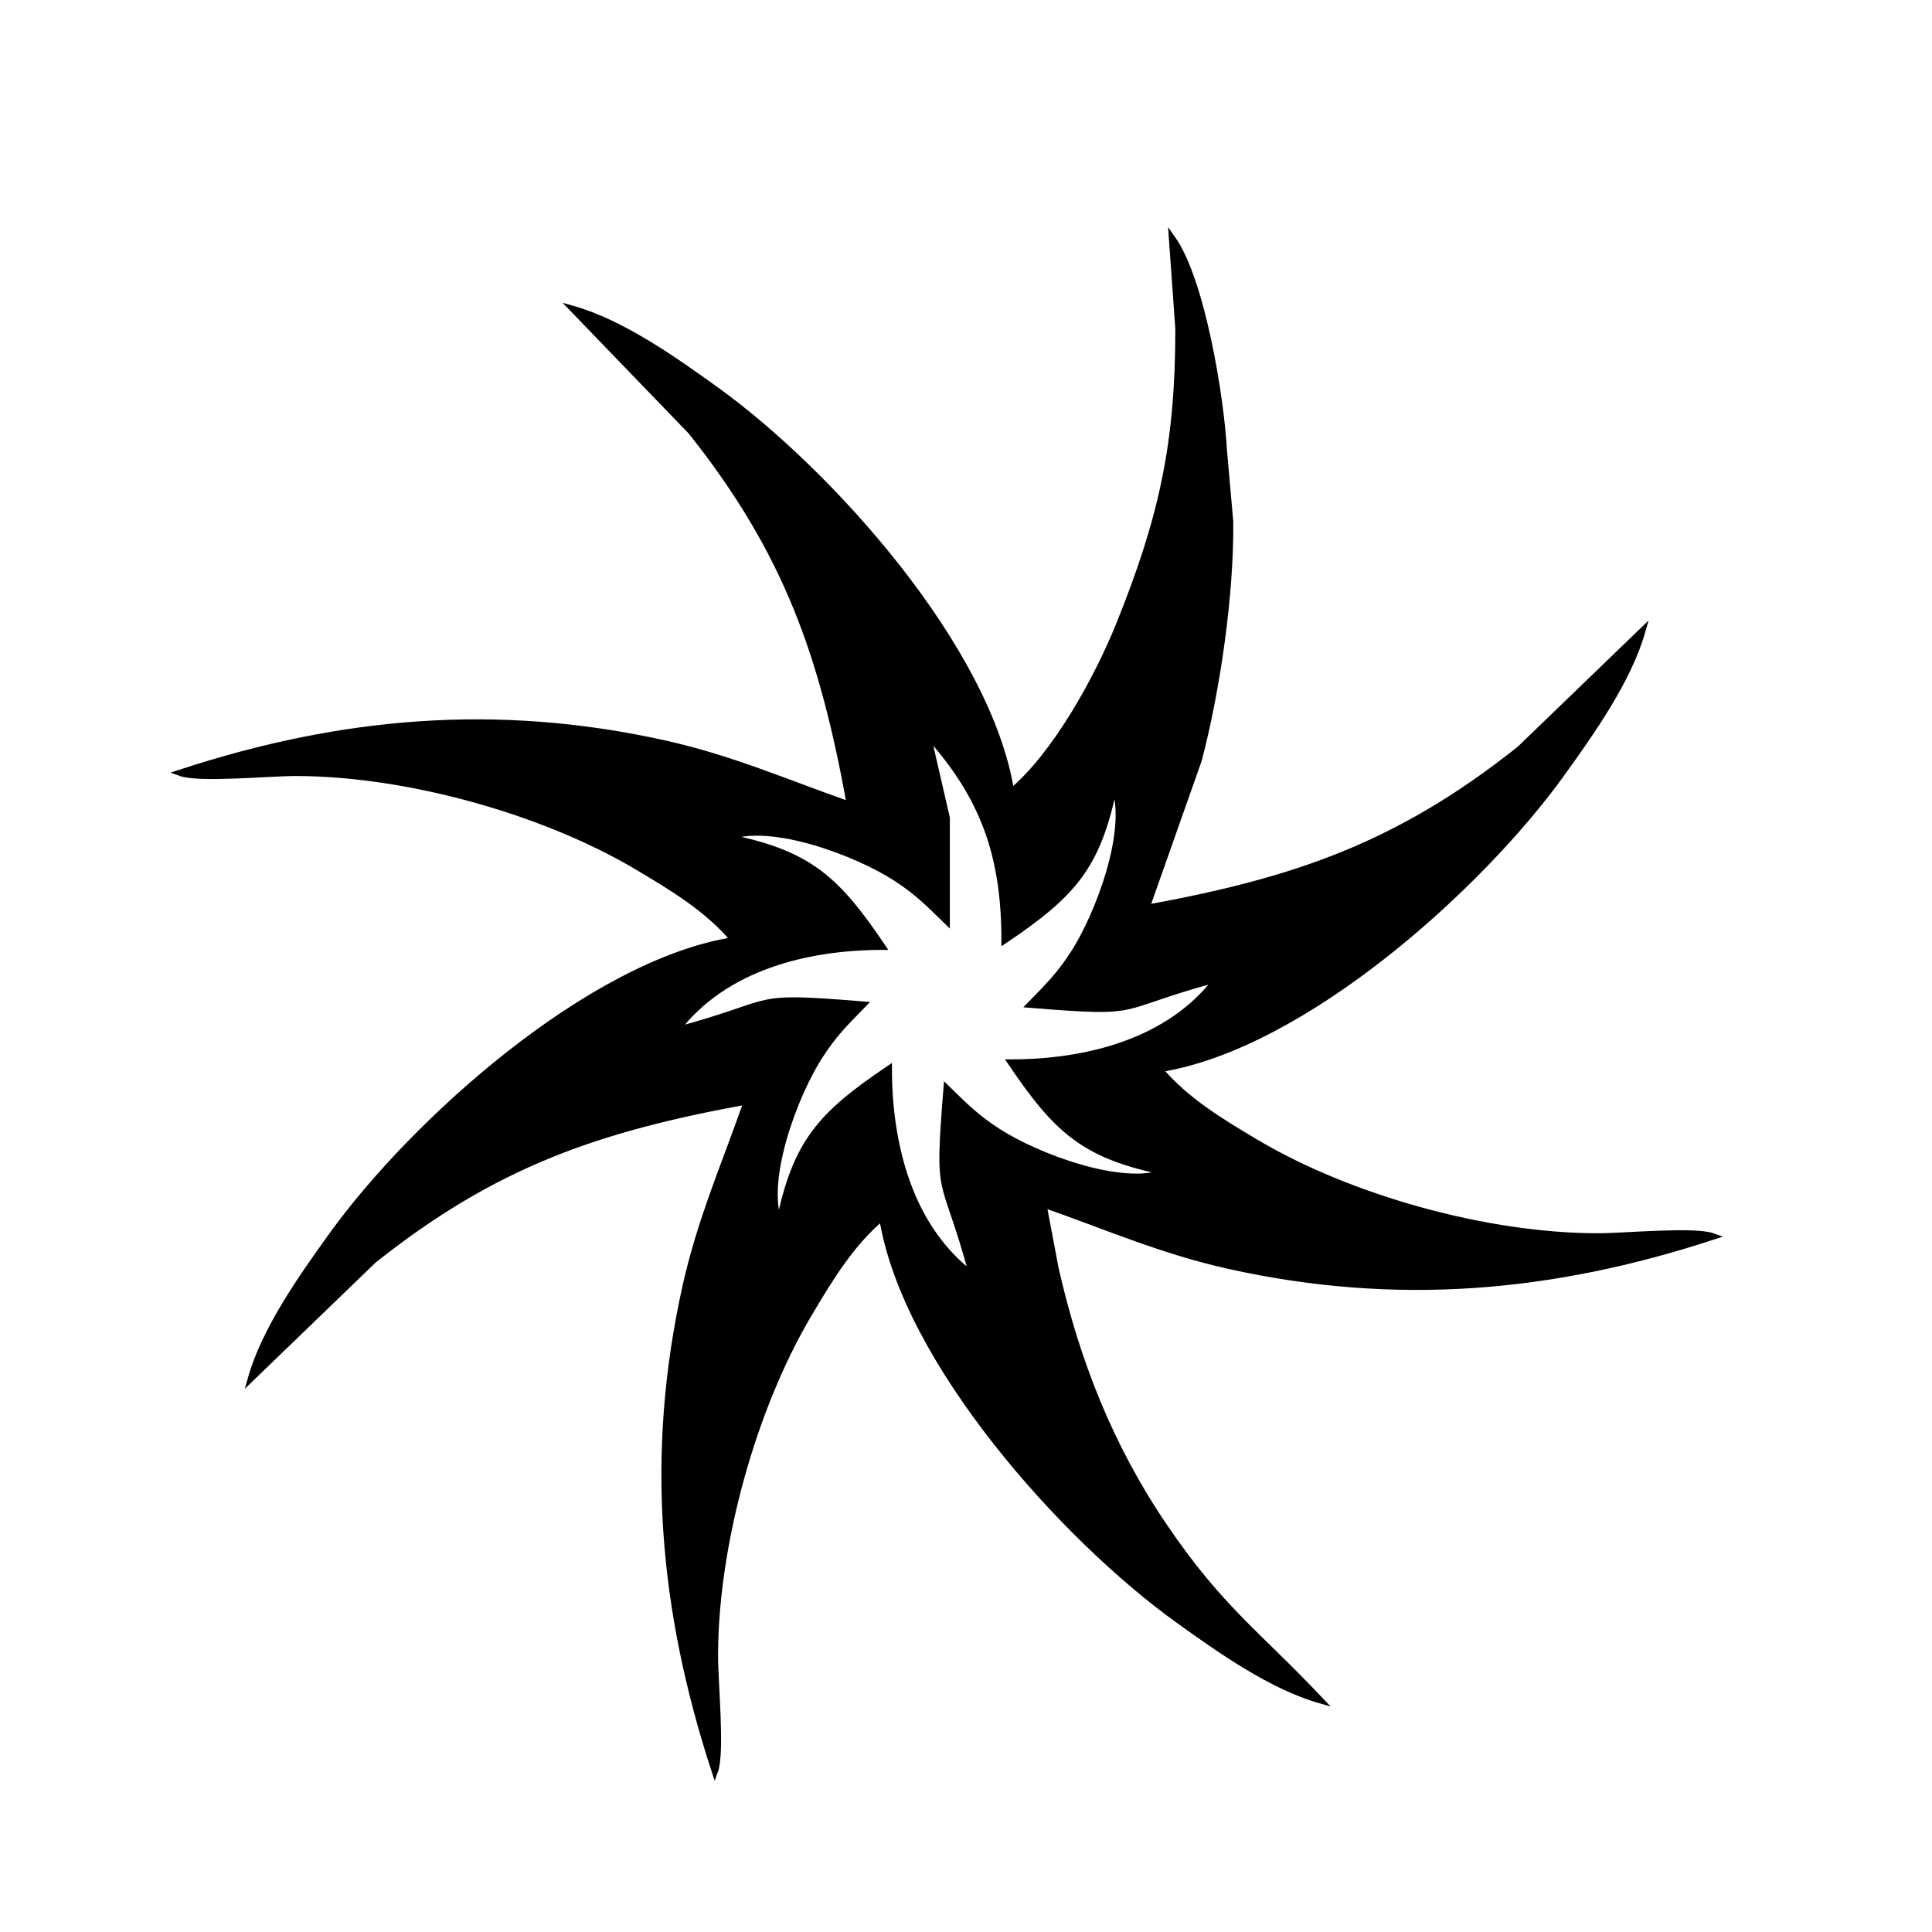 <?xml version="1.0" encoding="UTF-8" standalone="no"?>
<!DOCTYPE svg PUBLIC "-//W3C//DTD SVG 20010904//EN"
              "http://www.w3.org/TR/2001/REC-SVG-20010904/DTD/svg10.dtd">

<svg xmlns="http://www.w3.org/2000/svg"
     width="50" height="50"
     viewBox="0 0 300 300">
  <path id="spellweaver"
        fill="black" stroke="black" stroke-width="1"
        d="M 182.00,37.00
           C 182.00,37.00 183.00,51.00 183.00,51.00
             183.03,68.84 180.46,80.50 173.80,97.00
             170.42,105.37 163.91,117.24 157.00,123.00
             153.50,100.69 128.74,73.16 111.00,60.43
             104.58,55.82 96.58,50.16 89.00,48.00
             89.00,48.00 107.33,67.00 107.33,67.00
             122.28,85.80 127.78,101.82 132.00,125.00
             121.96,121.50 113.58,117.76 103.00,115.42
             77.14,109.72 53.06,111.80 28.00,120.00
             30.89,121.06 41.84,119.99 46.00,120.00
             63.12,120.03 84.30,125.87 99.00,134.60
             104.41,137.82 109.94,141.13 114.00,146.00
             91.69,149.50 64.16,174.26 51.43,192.00
             46.82,198.42 41.16,206.42 39.00,214.00
             39.00,214.00 58.00,195.67 58.00,195.67
             76.80,180.72 92.82,175.22 116.00,171.00
             112.50,181.04 108.76,189.42 106.42,200.00
             100.72,225.86 102.80,249.94 111.00,275.00
             112.06,272.11 110.99,261.16 111.00,257.00
             111.03,239.88 116.87,218.70 125.60,204.00
             128.82,198.59 132.13,193.06 137.00,189.00
             140.50,211.31 165.26,238.84 183.00,251.57
             189.42,256.18 197.42,261.84 205.00,264.00
             195.02,253.45 189.46,249.83 180.75,237.00
             172.40,224.71 167.16,211.43 163.89,197.00
             163.89,197.00 162.00,187.00 162.00,187.00
             172.04,190.50 180.42,194.24 191.00,196.58
             216.86,202.28 240.94,200.20 266.00,192.00
             263.11,190.94 252.16,192.01 248.00,192.00
             230.88,191.97 209.70,186.13 195.00,177.40
             189.59,174.18 184.06,170.87 180.00,166.00
             202.31,162.50 229.84,137.74 242.57,120.00
             247.18,113.58 252.84,105.58 255.00,98.00
             255.00,98.00 236.00,116.33 236.00,116.33
             217.20,131.28 201.18,136.78 178.00,141.00
             178.00,141.00 186.12,118.00 186.12,118.00
             188.98,107.13 191.12,92.21 191.00,81.00
             191.00,81.00 190.03,70.00 190.03,70.00
             189.58,61.77 186.64,43.52 182.00,37.00 Z
           M 144.00,114.00
           C 152.86,123.74 155.99,133.00 156.00,146.00
             166.59,138.84 170.46,134.58 173.00,122.00
             175.66,128.77 170.53,142.14 166.75,148.00
             164.57,151.39 162.77,153.16 160.00,156.00
             178.32,157.48 172.41,156.47 189.00,152.00
             181.61,161.81 168.72,164.99 157.00,165.00
             164.16,175.59 168.42,179.46 181.00,182.00
             174.23,184.66 160.86,179.53 155.00,175.75
             151.61,173.57 149.84,171.77 147.00,169.00
             145.52,187.32 146.53,181.41 151.00,198.00
             141.19,190.61 138.01,177.72 138.00,166.00
             127.41,173.16 123.54,177.42 121.00,190.00
             118.34,183.23 123.47,169.86 127.25,164.00
             129.43,160.61 131.23,158.84 134.00,156.00
             115.68,154.52 121.59,155.53 105.00,160.00
             112.39,150.19 125.28,147.01 137.00,147.00
             129.84,136.41 125.58,132.54 113.00,130.00
             119.77,127.34 133.14,132.47 139.00,136.25
             142.39,138.43 144.16,140.23 146.99,143.00
             146.99,143.00 146.99,127.00 146.99,127.00
             146.99,127.00 144.00,114.00 144.00,114.00 Z" />
</svg>
